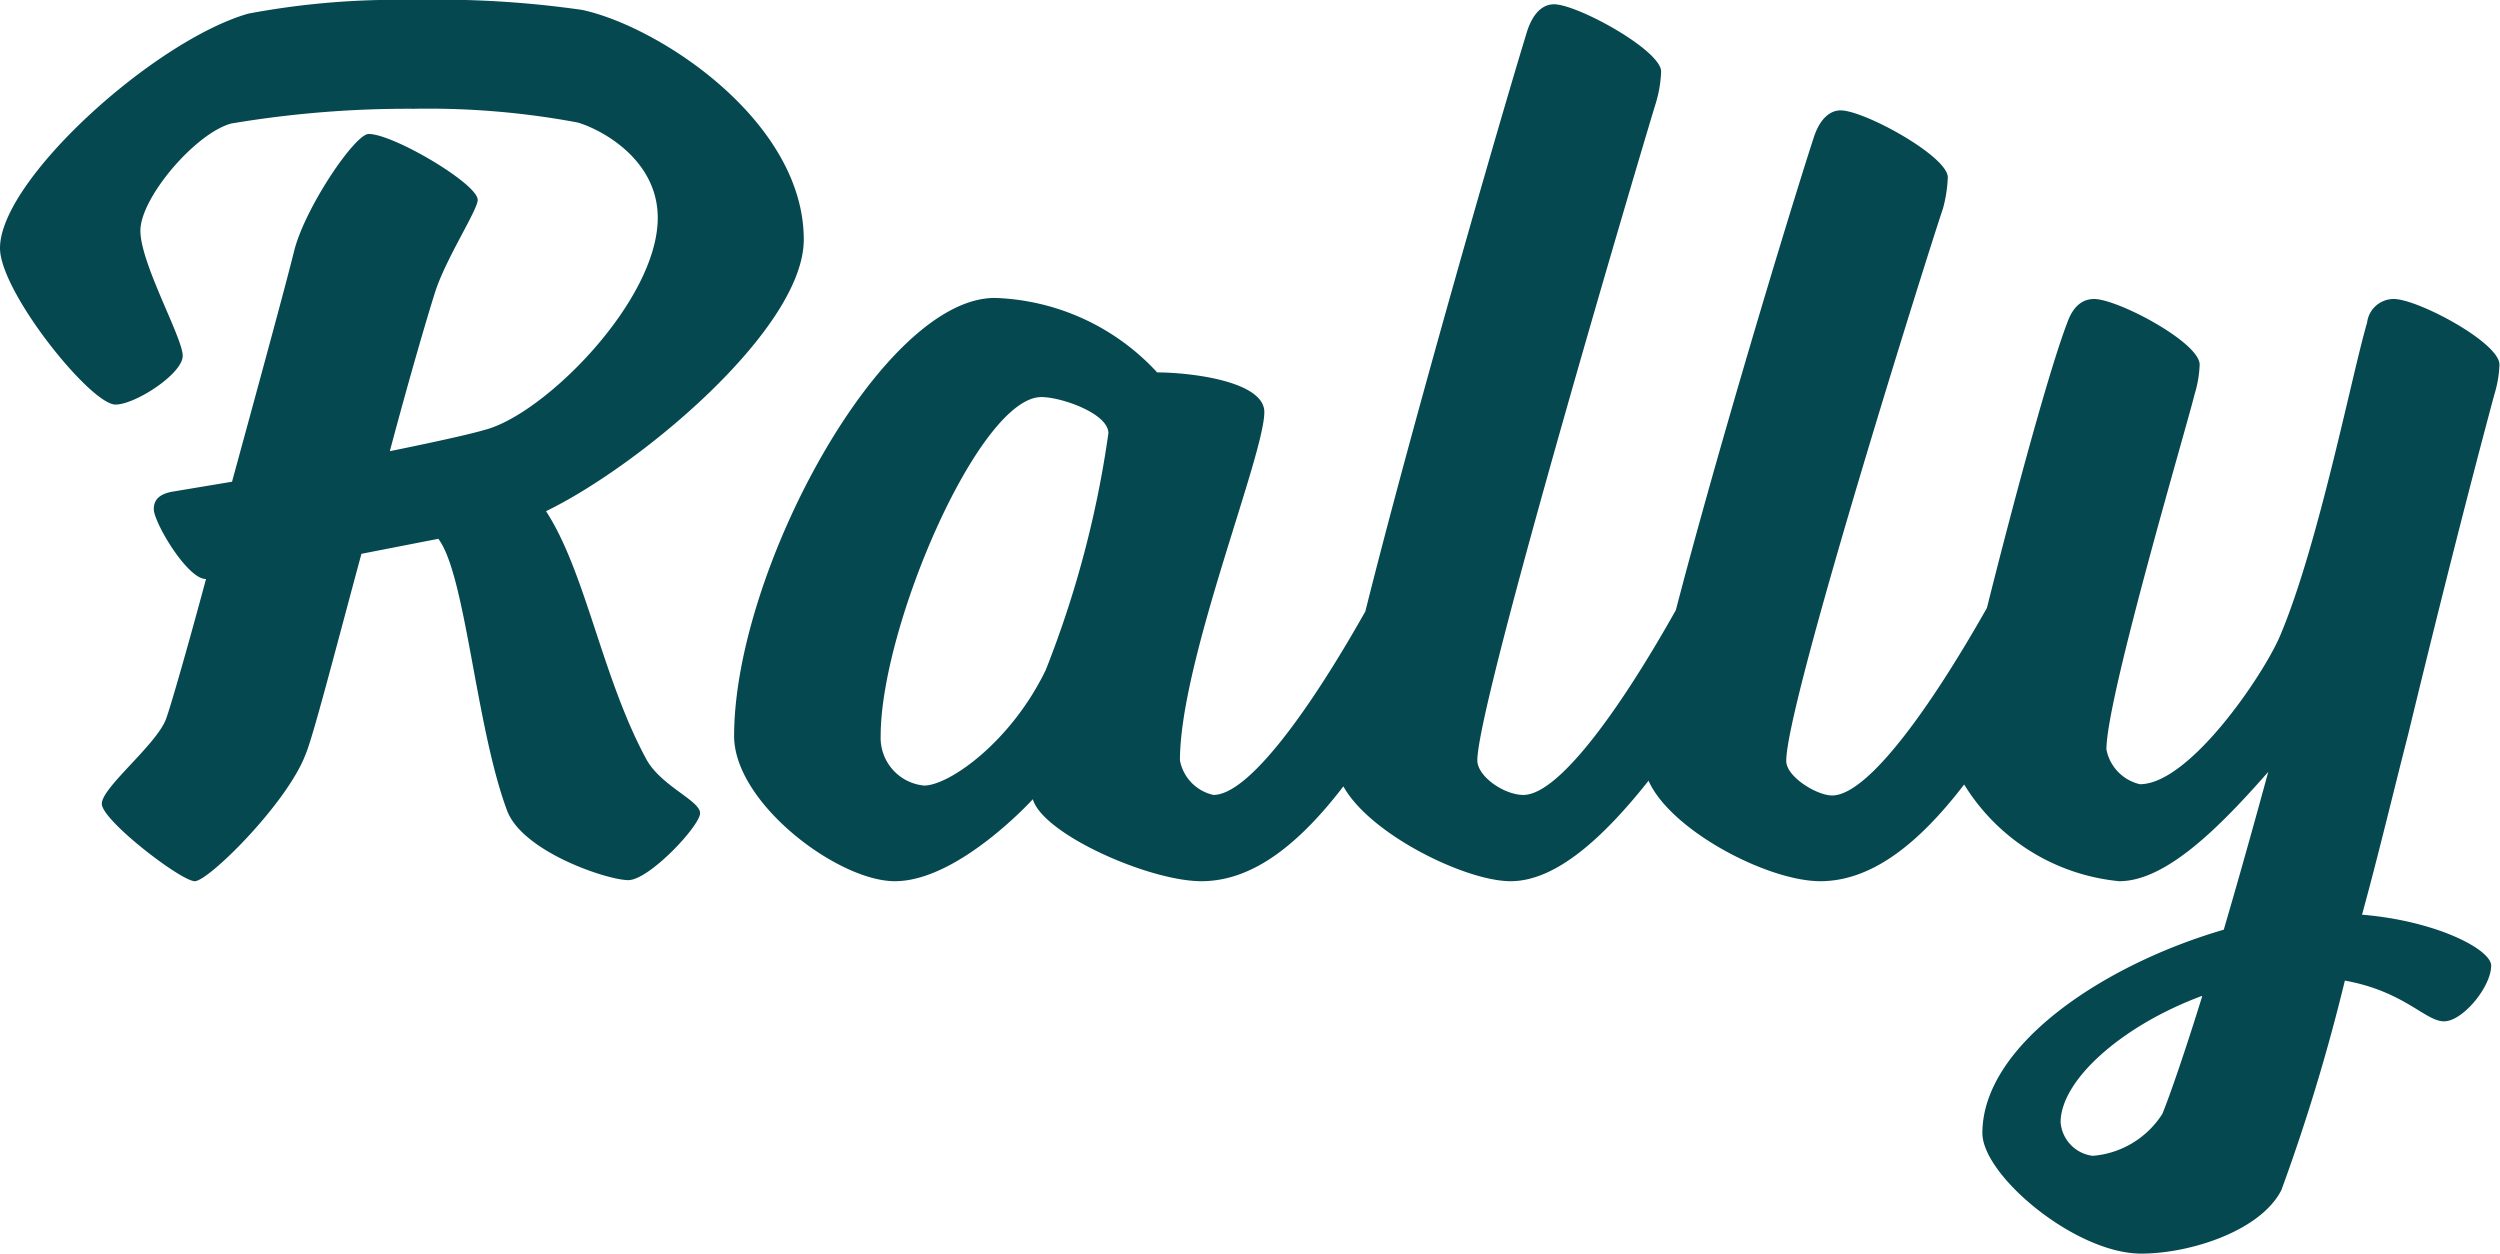 <svg xmlns="http://www.w3.org/2000/svg" viewBox="0 0 93.31 46.79"><defs><style>.cls-1{fill:#05484f;}</style></defs><g id="Layer_2" data-name="Layer 2"><g id="Layer_1-2" data-name="Layer 1"><path class="cls-1" d="M20.38,19.08c1.48,2.27,2.09,6.21,3.75,9.27.56,1,2,1.53,2,2s-1.9,2.5-2.68,2.5-4-1.07-4.54-2.64c-1.16-3.15-1.53-8.76-2.55-10.1l-2.87.56c-1,3.7-1.81,6.85-2.09,7.5C10.7,30,7.78,32.89,7.27,32.89S3.8,30.62,3.8,30s2.08-2.23,2.41-3.2c.18-.51.78-2.59,1.48-5.19C7,21.63,5.74,19.5,5.74,19c0-.33.19-.56.7-.65l2.22-.37c1-3.66,2-7.32,2.32-8.62C11.39,7.74,13.25,5,13.76,5c.92,0,4.07,1.86,4.07,2.46,0,.37-1.15,2.13-1.57,3.38-.32,1-1,3.33-1.71,6,0,0,2.73-.55,3.52-.79,2.22-.55,6.48-4.81,6.48-7.92,0-2.22-2.18-3.33-3-3.56a30.27,30.27,0,0,0-6.11-.51,39.73,39.73,0,0,0-6.81.55c-1.35.37-3.39,2.78-3.39,4s1.58,4,1.58,4.67S5.05,15.1,4.31,15.1C3.38,15.1,0,10.89,0,9.26,0,6.72,5.74,1.53,9.26.51A29.76,29.76,0,0,1,15.38,0a37.68,37.68,0,0,1,6.35.37C24.64,1,30,4.54,30,8.94,30,12.27,23.9,17.37,20.38,19.08Zm69.5,8.34c-.56,2.18-1.11,4.5-1.72,6.72,2.78.23,4.82,1.3,4.82,1.9,0,.79-1.06,2.08-1.76,2.08S89.74,37,87.52,36.6a72.38,72.38,0,0,1-2.37,7.82c-.78,1.53-3.42,2.37-5.23,2.37-2.46,0-5.93-2.92-5.93-4.5C74,39,78.53,36,83,34.7c.88-3,1.66-5.89,1.66-5.89-1.76,2-3.79,4.08-5.56,4.08a7.65,7.65,0,0,1-5.79-3.61c-1.64,2.14-3.41,3.61-5.37,3.61S62.36,31,61.53,29.14c-1.72,2.17-3.48,3.75-5.15,3.75s-5.24-1.74-6.24-3.54c-1.62,2.11-3.35,3.54-5.3,3.54s-5.92-1.76-6.29-3.06c0,0-2.78,3.06-5.15,3.06-2.13,0-6-2.92-6-5.42,0-6.12,5.51-16.35,9.73-16.35a8.61,8.61,0,0,1,6.06,2.78c1.21,0,4,.32,4,1.48,0,1.62-3.15,9.31-3.15,13a1.63,1.63,0,0,0,1.25,1.29c1.29,0,3.54-3.07,5.67-6.85C52.72,15.78,56,4.42,57,1.16c.23-.7.6-1,1-1,.88,0,4,1.72,4,2.51a4.61,4.61,0,0,1-.19,1.15c-.46,1.49-6.67,22.38-6.67,24.56,0,.6,1,1.29,1.72,1.29,1.29,0,3.56-3.1,5.69-6.9,1.53-5.88,4.13-14.5,5.15-17.65.23-.69.6-1,1-1,.88,0,4,1.71,4,2.5a5.18,5.18,0,0,1-.18,1.16C72,9.31,66.67,26.22,66.67,28.4c0,.6,1.15,1.29,1.71,1.29,1.31,0,3.62-3.18,5.78-7,1-4,2.33-8.91,3-10.65.23-.65.6-.88,1-.88.88,0,3.94,1.62,3.94,2.45a4.29,4.29,0,0,1-.19,1.11c-.28,1.16-3.29,11.31-3.29,13.25a1.65,1.65,0,0,0,1.25,1.3c1.86,0,4.64-4.12,5.24-5.56,1.43-3.38,2.68-9.77,3.24-11.67a1,1,0,0,1,1-.88c.88,0,3.94,1.62,3.94,2.45a4.29,4.29,0,0,1-.19,1.11C92.8,15.84,91.64,20.15,89.88,27.42ZM41.37,16.17c0-.74-1.76-1.35-2.5-1.35-2.32,0-6,8.57-6,12.65a1.79,1.79,0,0,0,1.62,1.85c.93,0,3.24-1.62,4.54-4.31A38.63,38.63,0,0,0,41.37,16.17Zm40.82,21c-3,1.11-5.28,3.15-5.28,4.72a1.37,1.37,0,0,0,1.2,1.25,3.4,3.4,0,0,0,2.6-1.57C81,40.86,81.59,39.14,82.19,37.2Z"/></g></g></svg>